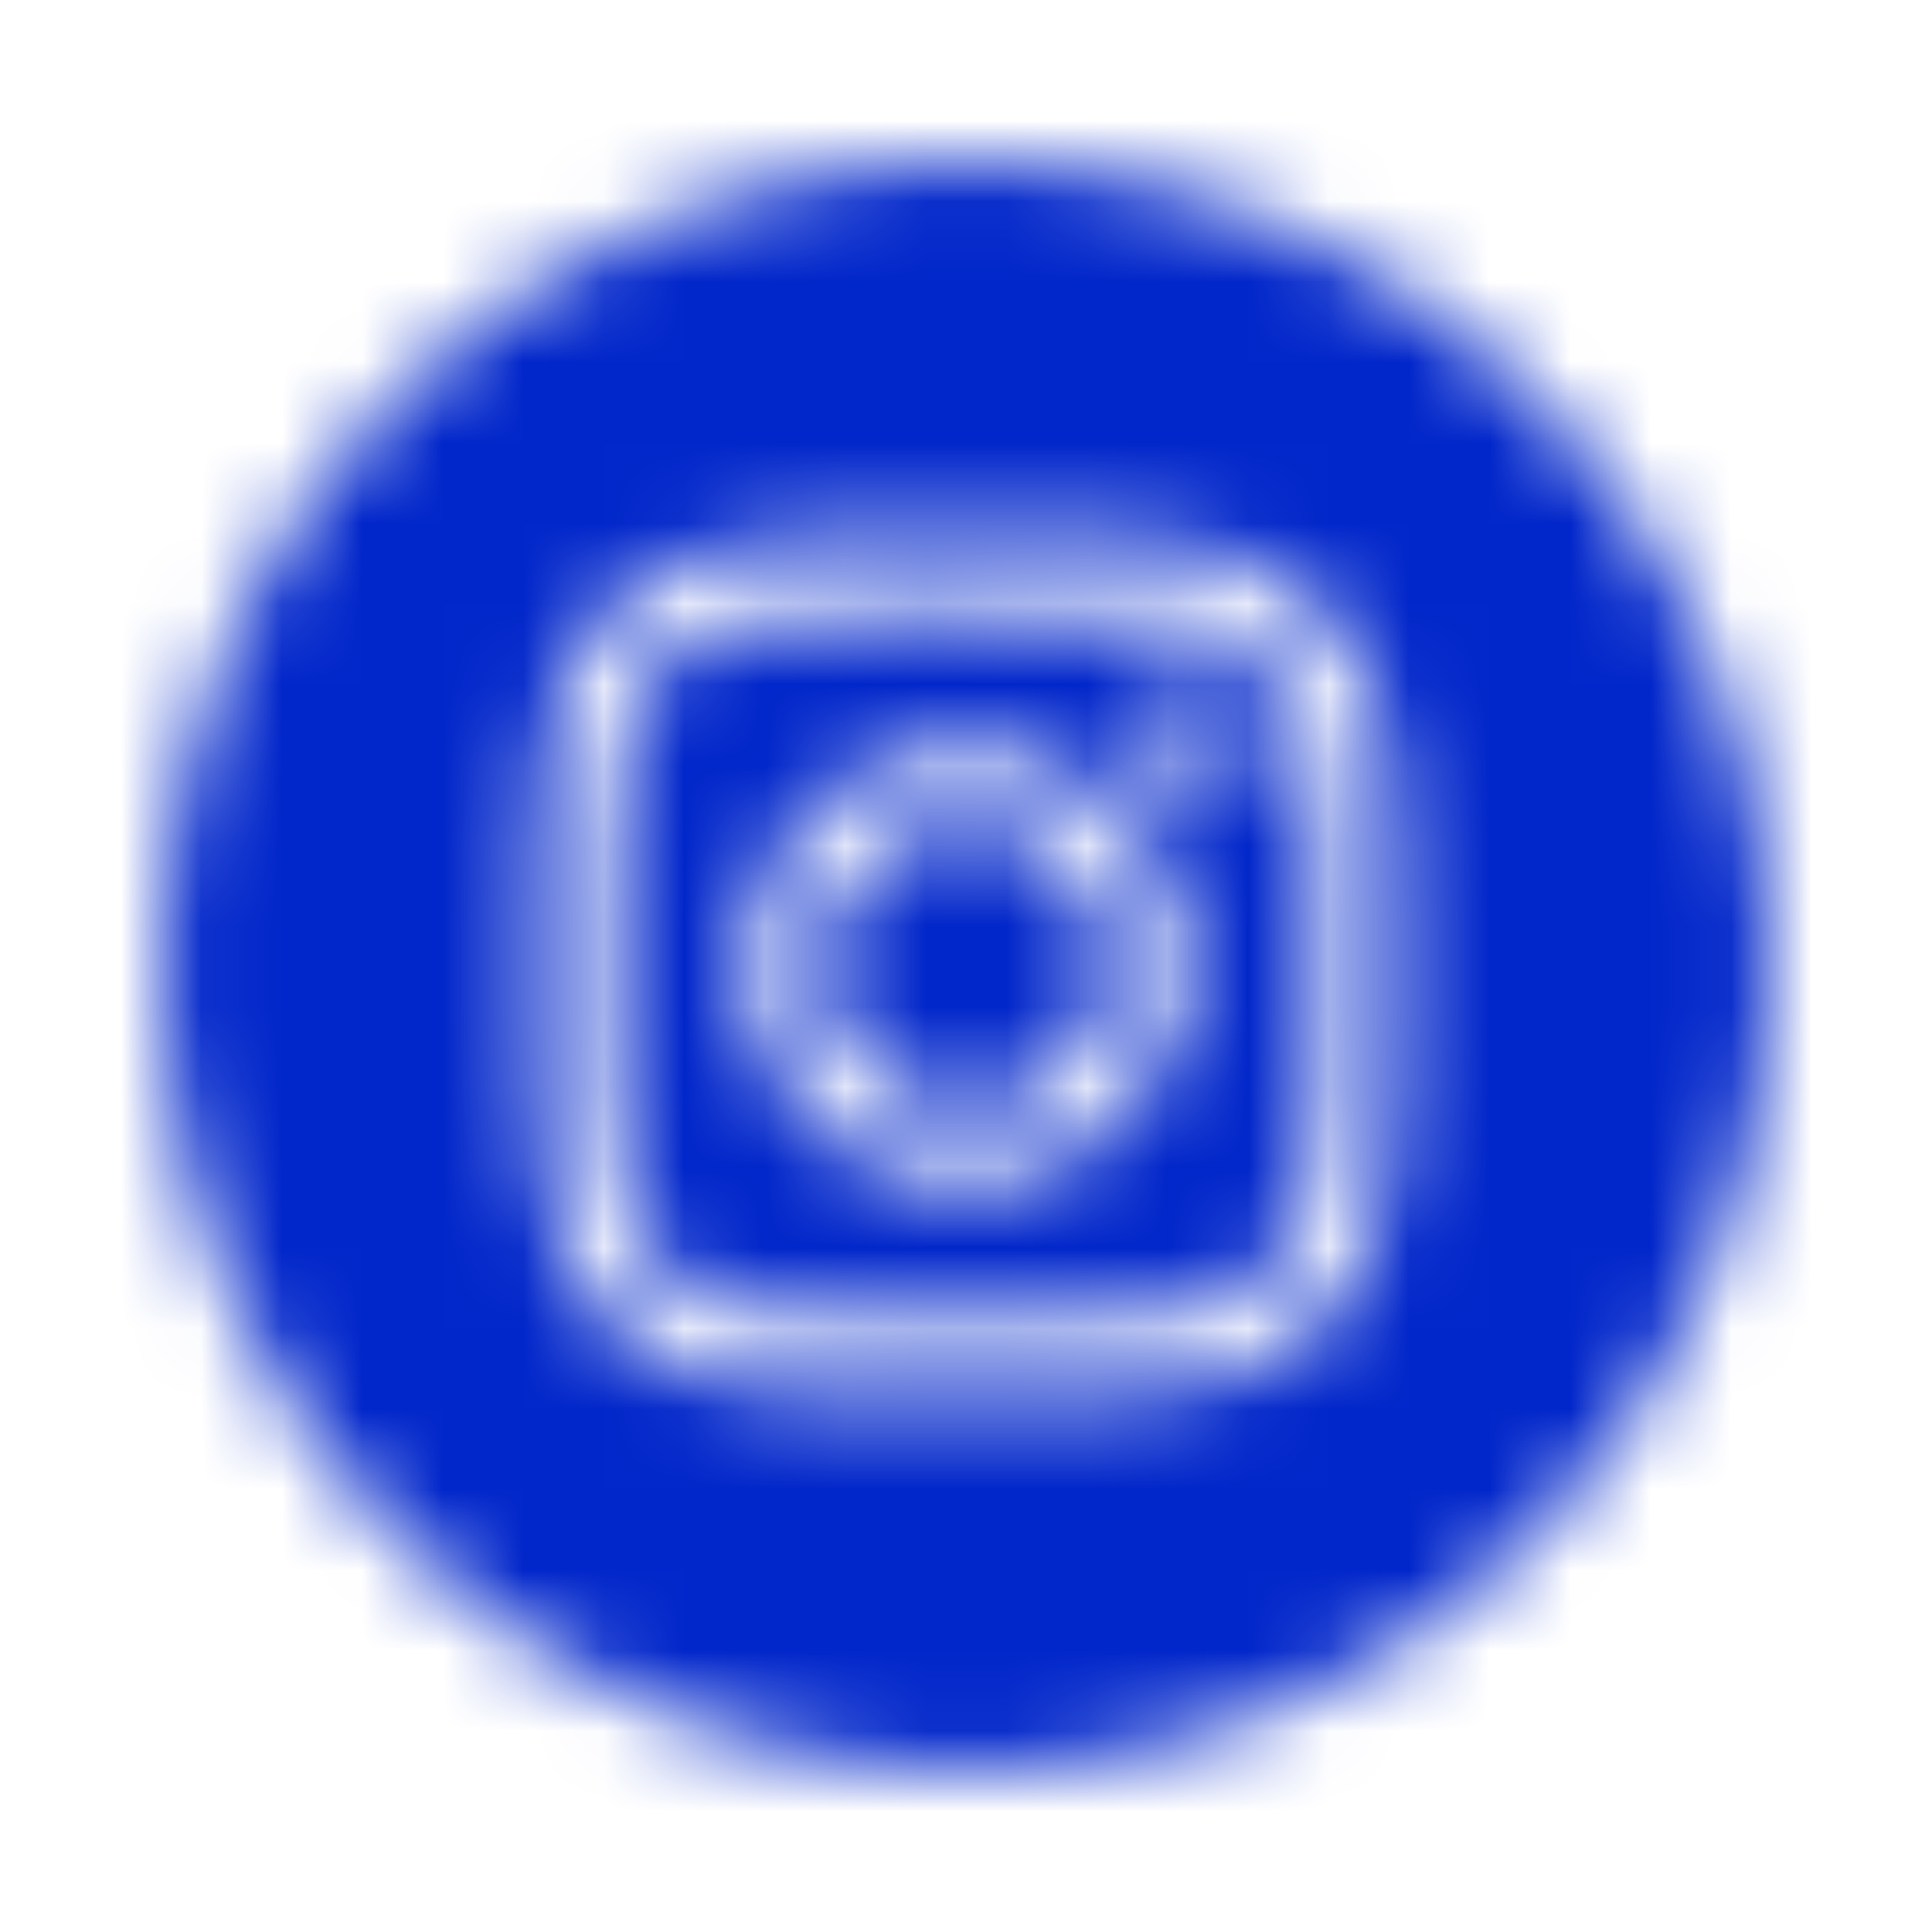 <?xml version="1.0" encoding="UTF-8"?>
<svg width="24px" height="24px" viewBox="0 0 24 24" version="1.1" xmlns="http://www.w3.org/2000/svg" xmlns:xlink="http://www.w3.org/1999/xlink">
    <!-- Generator: Sketch 48.2 (47327) - http://www.bohemiancoding.com/sketch -->
    <title>android/ico/social/instagram</title>
    <desc>Created with Sketch.</desc>
    <defs>
        <path d="M0,10 C0,4.477 4.477,0 10,0 C15.523,0 20,4.477 20,10 C20,15.523 15.523,20 10,20 C4.477,20 0,15.523 0,10 Z M10.001,4.667 C8.552,4.667 8.37,4.673 7.801,4.699 C7.234,4.725 6.846,4.815 6.507,4.947 C6.156,5.083 5.859,5.265 5.562,5.562 C5.265,5.858 5.083,6.156 4.947,6.506 C4.814,6.846 4.724,7.233 4.699,7.801 C4.673,8.37 4.667,8.552 4.667,10 C4.667,11.449 4.673,11.63 4.699,12.199 C4.725,12.766 4.815,13.154 4.947,13.493 C5.083,13.844 5.265,14.141 5.562,14.438 C5.858,14.735 6.156,14.917 6.506,15.053 C6.846,15.185 7.233,15.275 7.801,15.301 C8.37,15.327 8.551,15.333 10,15.333 C11.448,15.333 11.63,15.327 12.199,15.301 C12.766,15.275 13.154,15.185 13.494,15.053 C13.844,14.917 14.141,14.735 14.438,14.438 C14.734,14.141 14.917,13.844 15.053,13.493 C15.184,13.154 15.274,12.766 15.301,12.199 C15.327,11.63 15.333,11.449 15.333,10 C15.333,8.552 15.327,8.37 15.301,7.801 C15.274,7.233 15.184,6.846 15.053,6.506 C14.917,6.156 14.734,5.858 14.438,5.562 C14.141,5.265 13.844,5.083 13.493,4.947 C13.153,4.815 12.766,4.725 12.198,4.699 C11.629,4.673 11.448,4.667 9.999,4.667 L10.001,4.667 Z M9.522,5.628 C9.664,5.628 9.822,5.628 10.001,5.628 C11.425,5.628 11.593,5.633 12.156,5.658 C12.676,5.682 12.958,5.769 13.146,5.842 C13.395,5.939 13.572,6.054 13.759,6.241 C13.945,6.428 14.061,6.605 14.158,6.854 C14.231,7.042 14.318,7.324 14.342,7.844 C14.367,8.407 14.373,8.575 14.373,9.999 C14.373,11.422 14.367,11.591 14.342,12.153 C14.318,12.673 14.231,12.956 14.158,13.143 C14.061,13.392 13.945,13.569 13.759,13.756 C13.572,13.943 13.395,14.058 13.146,14.155 C12.958,14.228 12.676,14.315 12.156,14.339 C11.593,14.364 11.425,14.37 10.001,14.37 C8.576,14.37 8.408,14.364 7.845,14.339 C7.325,14.315 7.043,14.228 6.855,14.155 C6.606,14.058 6.428,13.943 6.242,13.756 C6.055,13.569 5.939,13.392 5.843,13.143 C5.77,12.955 5.683,12.673 5.659,12.153 C5.633,11.591 5.628,11.422 5.628,9.997 C5.628,8.573 5.633,8.405 5.659,7.843 C5.683,7.323 5.77,7.041 5.843,6.853 C5.939,6.604 6.055,6.426 6.242,6.239 C6.428,6.053 6.606,5.937 6.855,5.84 C7.043,5.767 7.325,5.68 7.845,5.656 C8.337,5.634 8.528,5.628 9.522,5.626 L9.522,5.628 Z M12.847,6.513 C12.494,6.513 12.207,6.8 12.207,7.153 C12.207,7.506 12.494,7.793 12.847,7.793 C13.201,7.793 13.487,7.506 13.487,7.153 C13.487,6.8 13.201,6.513 12.847,6.513 L12.847,6.513 Z M10.001,7.261 C8.488,7.261 7.262,8.487 7.262,10 C7.262,11.513 8.488,12.738 10.001,12.738 C11.513,12.738 12.739,11.513 12.739,10 C12.739,8.487 11.513,7.261 10,7.261 L10.001,7.261 Z M10.001,8.222 C10.982,8.222 11.778,9.018 11.778,10 C11.778,10.982 10.982,11.778 10.001,11.778 C9.019,11.778 8.223,10.982 8.223,10 C8.223,9.018 9.019,8.222 10.001,8.222 Z" id="path-1"></path>
    </defs>
    <g id="Symbols" stroke="none" stroke-width="1" fill="none" fill-rule="evenodd">
        <g id="android/ico/social/instagram">
            <path d="M0,0 L24,0 L24,24 L0,24 L0,0 Z M0,0 L24,0 L24,24 L0,24 L0,0 Z M0,0 L24,0 L24,24 L0,24 L0,0 Z M0,0 L24,0 L24,24 L0,24 L0,0 Z" id="Shape"></path>
            <g id="Instagram" transform="translate(2, 2)">
                <mask id="mask-2" fill="white">
                    <use xlink:href="#path-1"></use>
                </mask>
                <g id="Combined-Shape"></g>
                <g id="general/palette/color/rosa_500" mask="url(#mask-2)" fill="#0126ca">
                    <g transform="translate(-2, -2)" id="rosa_500">
                        <rect x="0" y="0" width="24" height="24"></rect>
                    </g>
                </g>
            </g>
        </g>
    </g>
</svg>